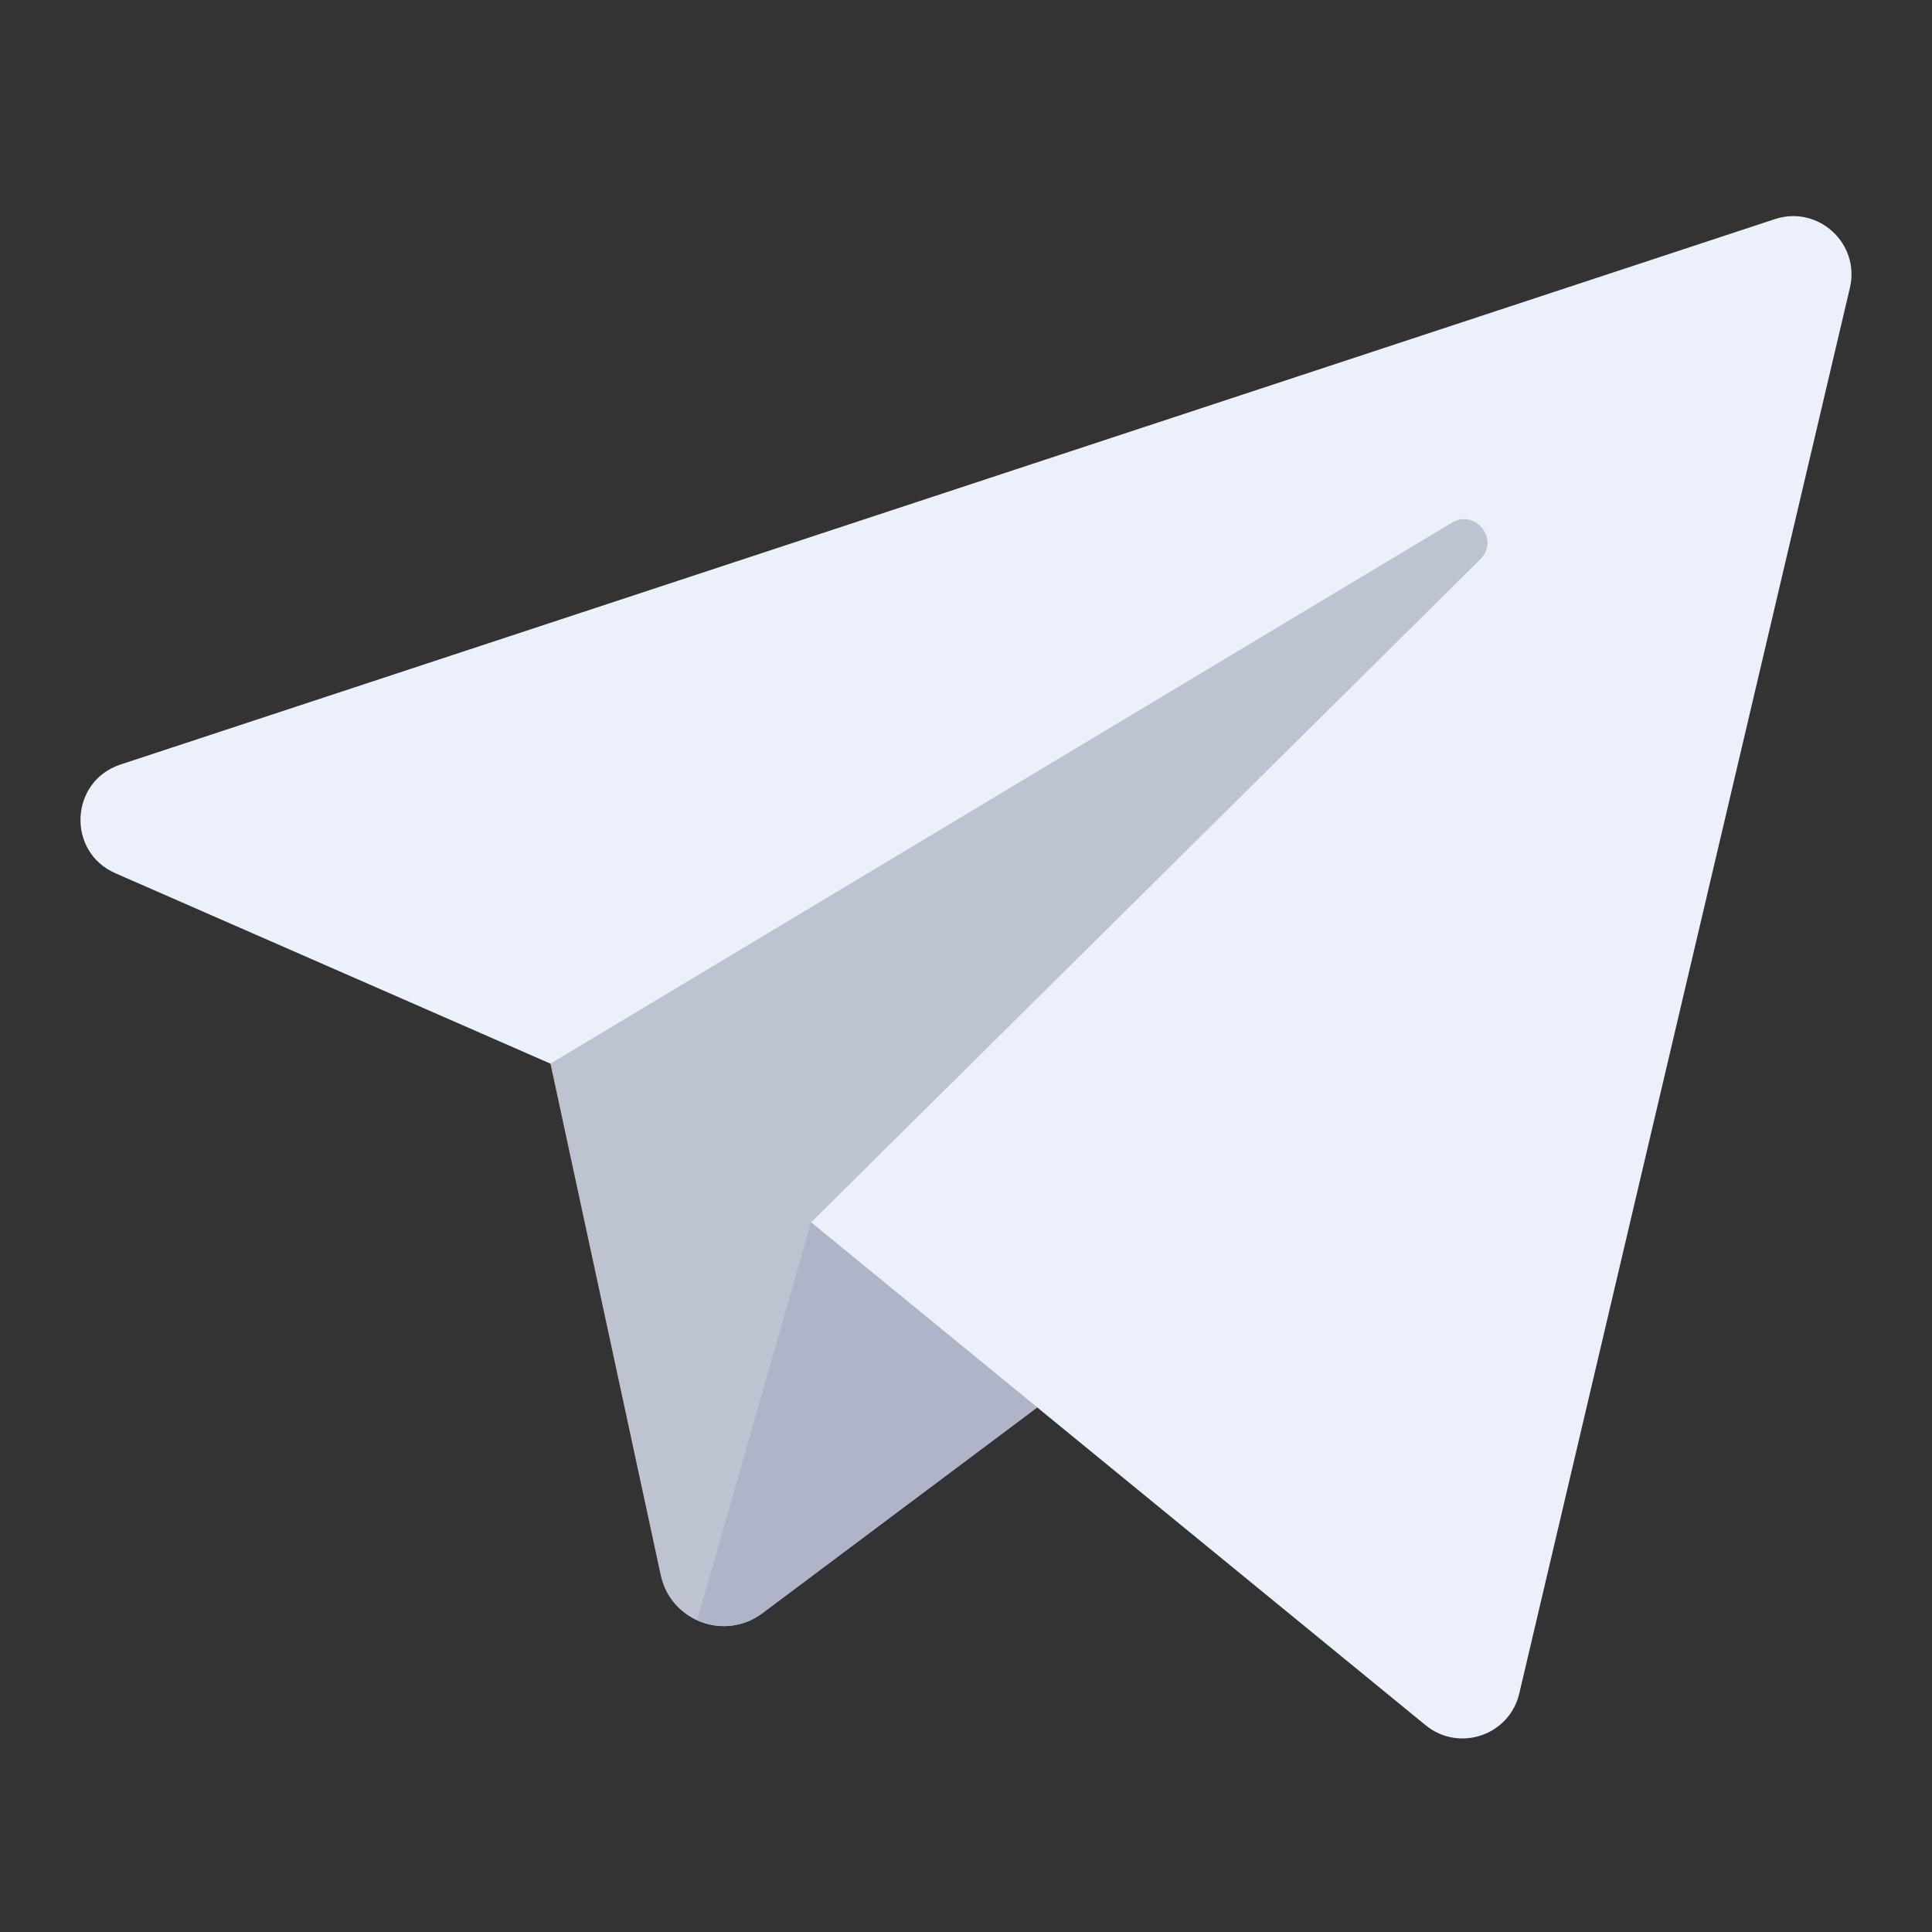 <svg width="24" height="24" viewBox="0 0 24 24" fill="none" xmlns="http://www.w3.org/2000/svg">
<rect x="0" y="0" width="24" height="24" fill="#333333" stroke="none"/>
<path d="M6.838 13.213L1.434 10.848C0.825 10.582 0.866 9.704 1.498 9.497L22.048 2.722C22.586 2.545 23.11 3.025 22.98 3.576L18.873 21.037C18.751 21.558 18.124 21.771 17.709 21.431L12.884 17.483L6.838 13.213Z" fill="#EBF0FA"/>
<path d="M18.036 6.493L6.838 13.213L8.208 19.568C8.331 20.138 9.003 20.39 9.47 20.04L12.884 17.484L10.075 15.185L18.389 6.948C18.633 6.706 18.33 6.316 18.036 6.493Z" fill="#BEC3D2"/>
<path d="M8.66 20.128C8.912 20.242 9.22 20.227 9.47 20.04L12.884 17.483L11.48 16.334L10.075 15.184L8.66 20.128Z" fill="#AFB4C8"/>
</svg>
